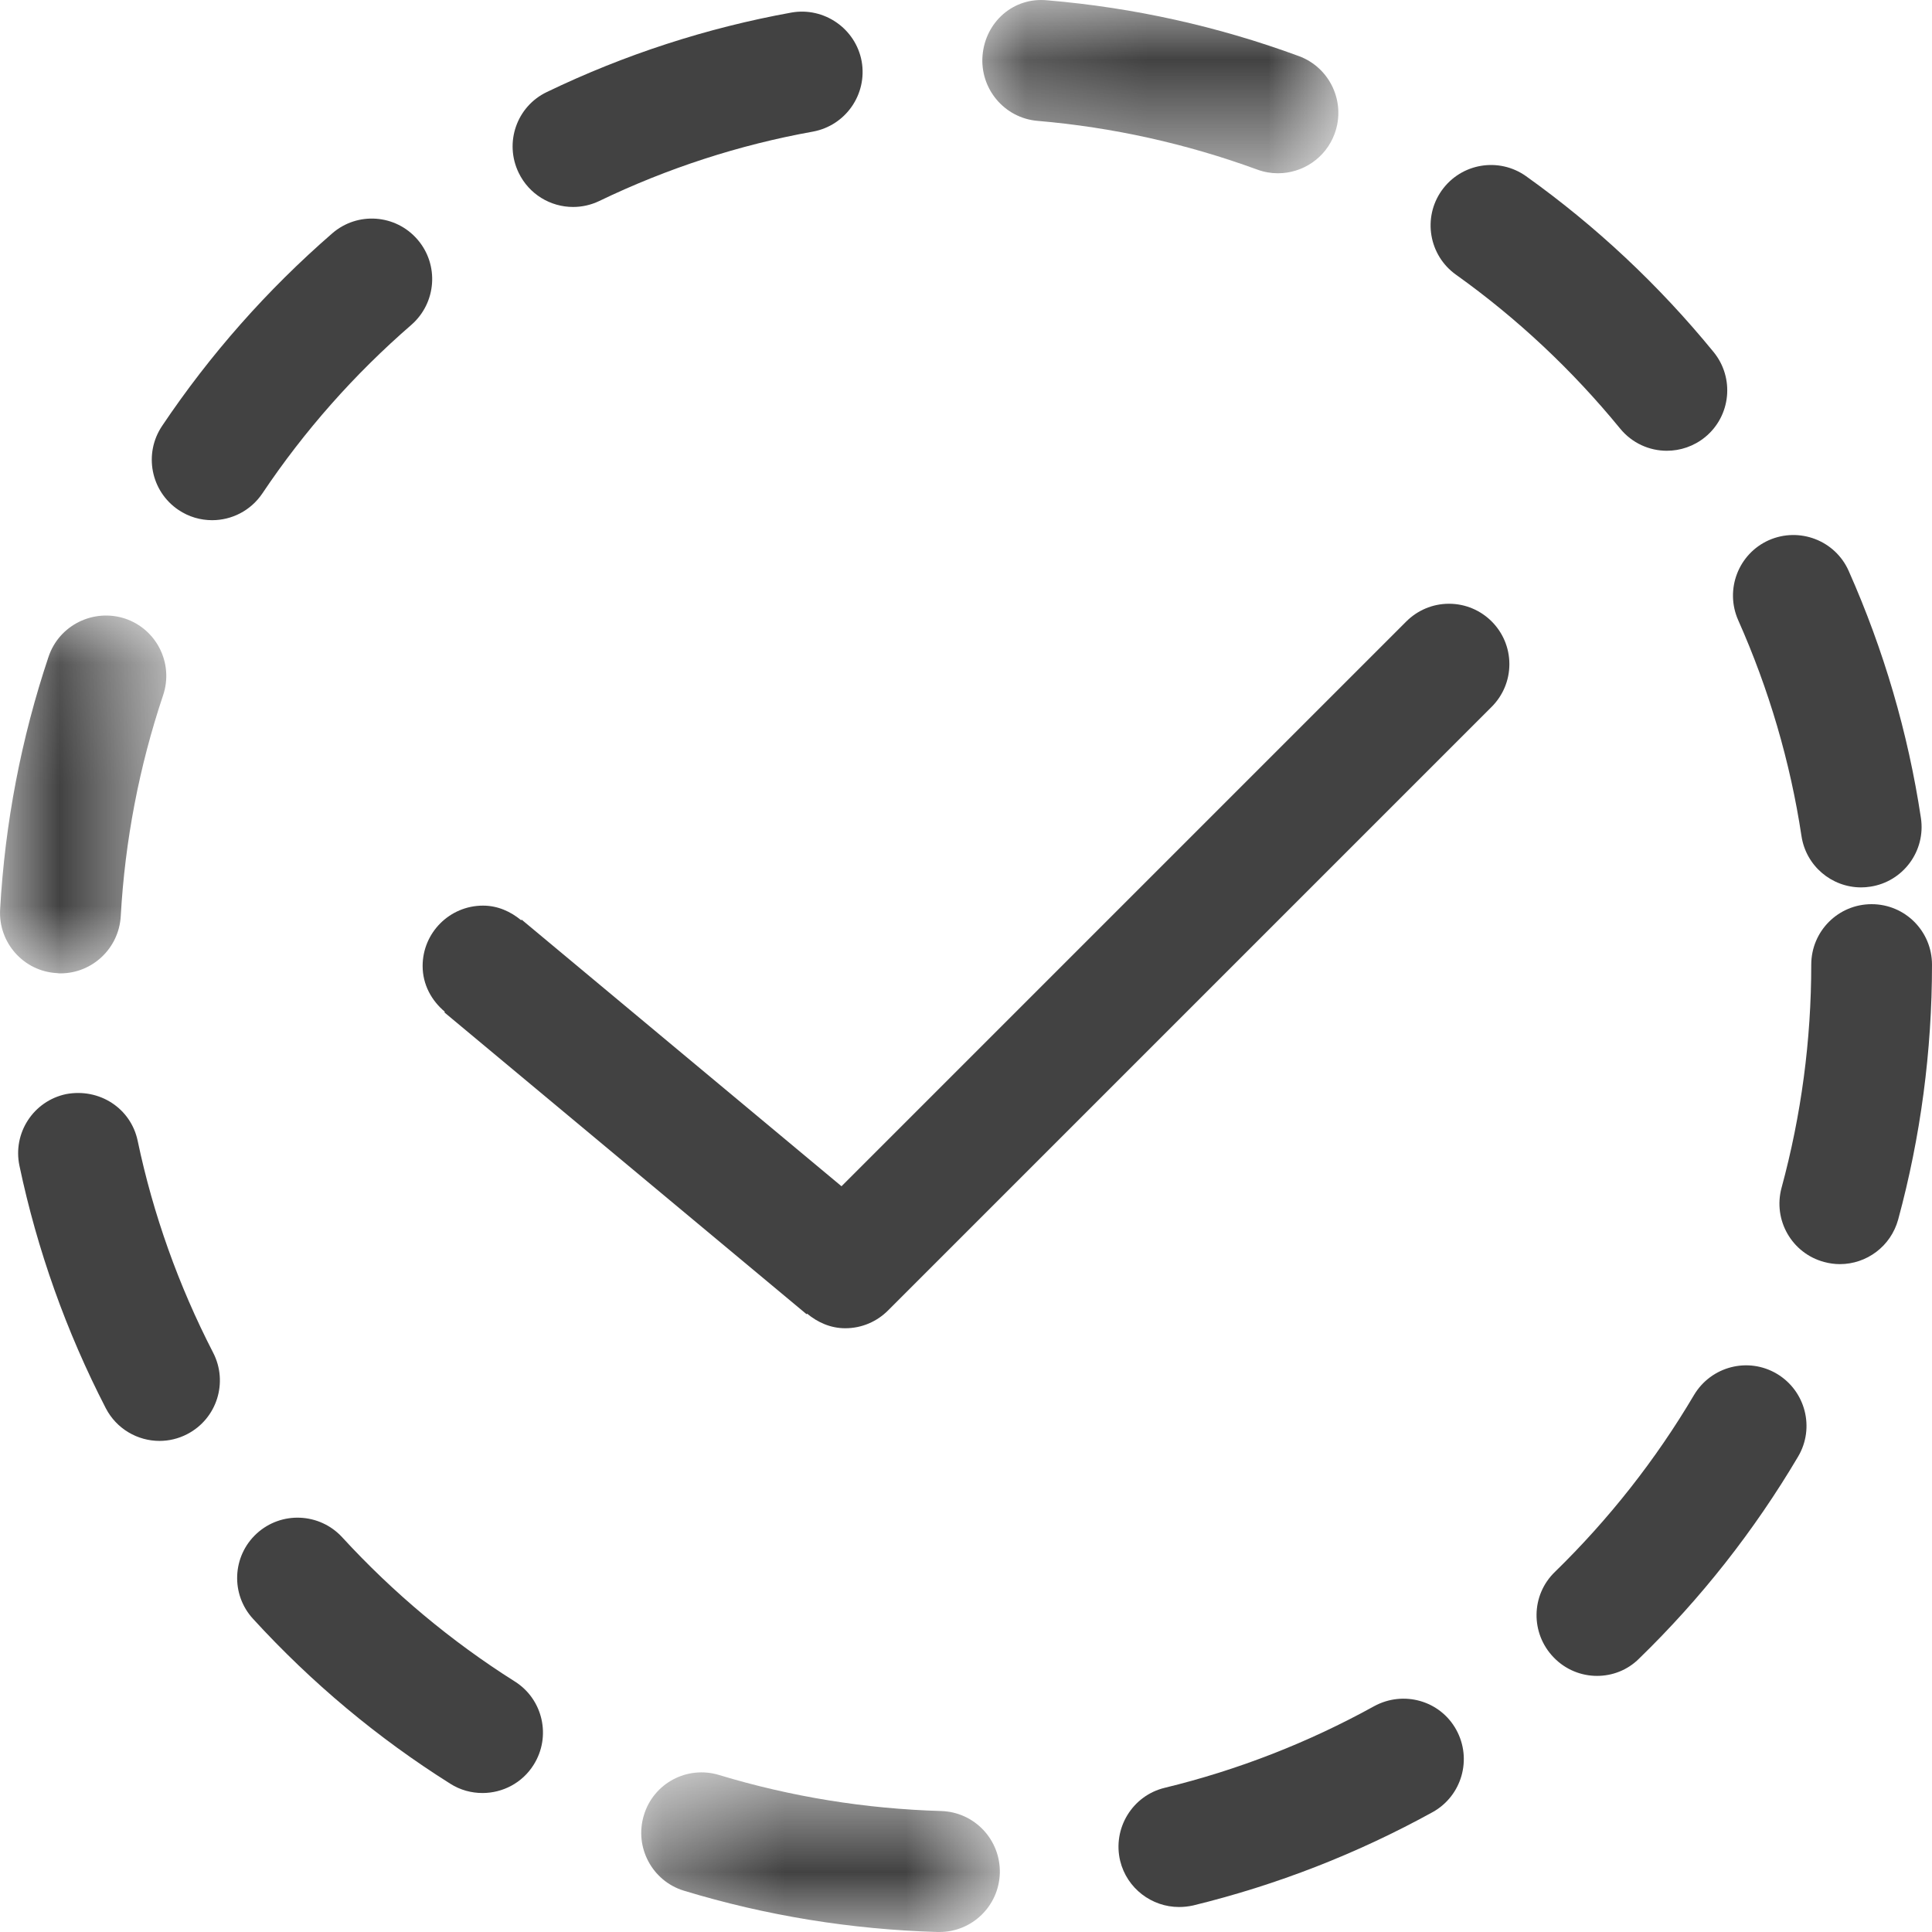 <?xml version="1.0" encoding="UTF-8"?>
<svg width="16px" height="16px" viewBox="0 0 16 16" version="1.1" xmlns="http://www.w3.org/2000/svg" xmlns:xlink="http://www.w3.org/1999/xlink">
    <!-- Generator: Sketch 49.3 (51167) - http://www.bohemiancoding.com/sketch -->
    <title>Icon-Circle-Checking</title>
    <desc>Created with Sketch.</desc>
    <defs>
        <polygon id="path-1" points="0 0.098 0 3.061 1.377 3.061 1.377 0.098 6.77626358e-21 0.098"></polygon>
        <polygon id="path-3" points="3.084 0 0.136 0 0.136 1.435 3.084 1.435 3.084 0"></polygon>
        <polygon id="path-5" points="0.31 2 3.28 2 3.28 0.678 0.31 0.678 0.31 2"></polygon>
    </defs>
    <g id="Page-1" stroke="none" stroke-width="1" fill="none" fill-rule="evenodd">
        <g id="icons" transform="translate(-208, -540)">
            <g id="Icon-Circle-Checking" transform="translate(208, 540)">
                <rect id="16X16" x="0" y="0" width="16" height="16"></rect>
                <g id="Shape-Circle-Checking">
                    <path d="M1.14,9.447 C1.083,9.177 0.822,9.009 0.547,9.061 C0.277,9.118 0.104,9.383 0.161,9.654 C0.308,10.352 0.549,11.028 0.876,11.662 C0.965,11.834 1.14,11.933 1.321,11.933 C1.398,11.933 1.477,11.915 1.55,11.877 C1.796,11.75 1.892,11.448 1.765,11.202 C1.479,10.647 1.268,10.057 1.14,9.447" id="Fill-1" fill="#424242"></path>
                    <g id="Group-5" transform="translate(0, 5)">
                        <mask id="mask-2" fill="white">
                            <use xlink:href="#path-1"></use>
                        </mask>
                        <g id="Clip-4"></g>
                        <path d="M0.501,3.061 C0.764,3.061 0.985,2.854 1,2.587 C1.035,1.962 1.153,1.347 1.351,0.757 C1.439,0.495 1.298,0.211 1.036,0.123 C0.775,0.037 0.49,0.176 0.402,0.439 C0.176,1.113 0.041,1.817 0.001,2.531 C-0.015,2.808 0.197,3.045 0.473,3.059 C0.482,3.061 0.492,3.061 0.501,3.061" id="Fill-3" fill="#424242" mask="url(#mask-2)"></path>
                    </g>
                    <path d="M4.263,13.925 C3.737,13.593 3.256,13.191 2.833,12.73 C2.645,12.527 2.329,12.514 2.126,12.7 C1.922,12.887 1.909,13.204 2.096,13.407 C2.579,13.935 3.128,14.394 3.729,14.772 C3.812,14.825 3.905,14.849 3.996,14.849 C4.162,14.849 4.325,14.766 4.419,14.616 C4.567,14.382 4.497,14.072 4.263,13.925" id="Fill-6" fill="#424242"></path>
                    <path d="M13.417,3.549 C13.516,3.67 13.659,3.733 13.804,3.733 C13.915,3.733 14.028,3.696 14.121,3.62 C14.335,3.445 14.366,3.129 14.191,2.915 C13.74,2.363 13.218,1.873 12.638,1.459 C12.414,1.3 12.102,1.35 11.94,1.577 C11.78,1.802 11.833,2.115 12.058,2.275 C12.565,2.637 13.022,3.066 13.417,3.549" id="Fill-8" fill="#424242"></path>
                    <path d="M1.757,4.308 C1.918,4.308 2.076,4.23 2.173,4.086 C2.52,3.568 2.935,3.099 3.407,2.69 C3.615,2.508 3.638,2.192 3.457,1.983 C3.276,1.774 2.96,1.751 2.751,1.933 C2.213,2.4 1.739,2.936 1.342,3.528 C1.188,3.758 1.249,4.069 1.478,4.223 C1.564,4.281 1.661,4.308 1.757,4.308" id="Fill-10" fill="#424242"></path>
                    <path d="M14.919,6.923 C14.956,7.171 15.169,7.349 15.413,7.349 C15.438,7.349 15.463,7.347 15.489,7.343 C15.761,7.302 15.95,7.047 15.908,6.773 C15.802,6.069 15.6,5.381 15.31,4.728 C15.198,4.475 14.901,4.362 14.648,4.474 C14.396,4.587 14.283,4.883 14.395,5.136 C14.649,5.707 14.826,6.308 14.919,6.923" id="Fill-12" fill="#424242"></path>
                    <path d="M14.715,11.377 C14.477,11.236 14.171,11.315 14.029,11.553 C13.713,12.088 13.325,12.581 12.877,13.018 C12.678,13.21 12.674,13.527 12.867,13.726 C12.965,13.828 13.096,13.879 13.226,13.879 C13.352,13.879 13.478,13.832 13.574,13.736 C14.087,13.238 14.529,12.675 14.891,12.063 C15.032,11.825 14.952,11.518 14.715,11.377" id="Fill-14" fill="#424242"></path>
                    <path d="M11.38,14.13 C10.835,14.431 10.251,14.659 9.645,14.806 C9.377,14.871 9.212,15.143 9.277,15.412 C9.333,15.639 9.538,15.793 9.764,15.793 C9.802,15.793 9.842,15.789 9.882,15.78 C10.574,15.611 11.241,15.351 11.865,15.007 C12.106,14.873 12.194,14.568 12.06,14.325 C11.926,14.082 11.622,13.998 11.38,14.13" id="Fill-16" fill="#424242"></path>
                    <path d="M4.746,1.714 C4.819,1.714 4.893,1.698 4.962,1.665 C5.524,1.394 6.12,1.2 6.732,1.09 C7.004,1.04 7.184,0.78 7.136,0.508 C7.086,0.236 6.824,0.056 6.554,0.104 C5.853,0.231 5.172,0.452 4.529,0.762 C4.279,0.881 4.175,1.181 4.295,1.43 C4.381,1.609 4.559,1.714 4.746,1.714" id="Fill-18" fill="#424242"></path>
                    <path d="M15.5,7.488 C15.223,7.488 15,7.712 15,7.989 C15,8.615 14.917,9.237 14.754,9.837 C14.682,10.104 14.839,10.379 15.106,10.451 C15.15,10.463 15.194,10.469 15.237,10.469 C15.458,10.469 15.659,10.322 15.72,10.099 C15.906,9.414 16,8.704 16,7.989 C16,7.712 15.777,7.488 15.5,7.488" id="Fill-20" fill="#424242"></path>
                    <g id="Group-24" transform="translate(8, 0)">
                        <mask id="mask-4" fill="white">
                            <use xlink:href="#path-3"></use>
                        </mask>
                        <g id="Clip-23"></g>
                        <path d="M0.593,1.001 C1.214,1.054 1.826,1.19 2.411,1.404 C2.468,1.425 2.526,1.435 2.583,1.435 C2.788,1.435 2.979,1.309 3.053,1.107 C3.148,0.847 3.015,0.559 2.755,0.464 C2.087,0.218 1.388,0.063 0.678,0.003 C0.392,-0.028 0.16,0.184 0.137,0.459 C0.114,0.735 0.318,0.978 0.593,1.001" id="Fill-22" fill="#424242" mask="url(#mask-4)"></path>
                    </g>
                    <g id="Group-27" transform="translate(5, 14)">
                        <mask id="mask-6" fill="white">
                            <use xlink:href="#path-5"></use>
                        </mask>
                        <g id="Clip-26"></g>
                        <path d="M2.793,0.998 C2.168,0.98 1.55,0.88 0.956,0.7 C0.691,0.619 0.411,0.768 0.332,1.034 C0.252,1.298 0.401,1.578 0.664,1.658 C1.345,1.865 2.05,1.979 2.765,2 L2.78,2 C3.05,2 3.272,1.785 3.28,1.514 C3.288,1.237 3.071,1.006 2.793,0.998" id="Fill-25" fill="#424242" mask="url(#mask-6)"></path>
                    </g>
                    <path d="M12,5 C11.862,5 11.737,5.056 11.646,5.147 L6.969,9.824 L4.32,7.616 L4.316,7.621 C4.229,7.549 4.122,7.5 4,7.5 C3.724,7.5 3.5,7.724 3.5,8 C3.5,8.154 3.574,8.287 3.684,8.379 L3.68,8.384 L6.68,10.884 L6.684,10.879 C6.771,10.951 6.878,11 7,11 C7.138,11 7.263,10.944 7.354,10.853 L12.353,5.854 C12.444,5.763 12.5,5.638 12.5,5.5 C12.5,5.224 12.276,5 12,5" id="Fill-28" fill="#424242"></path>
                </g>
            </g>
        </g>
    </g>
</svg>